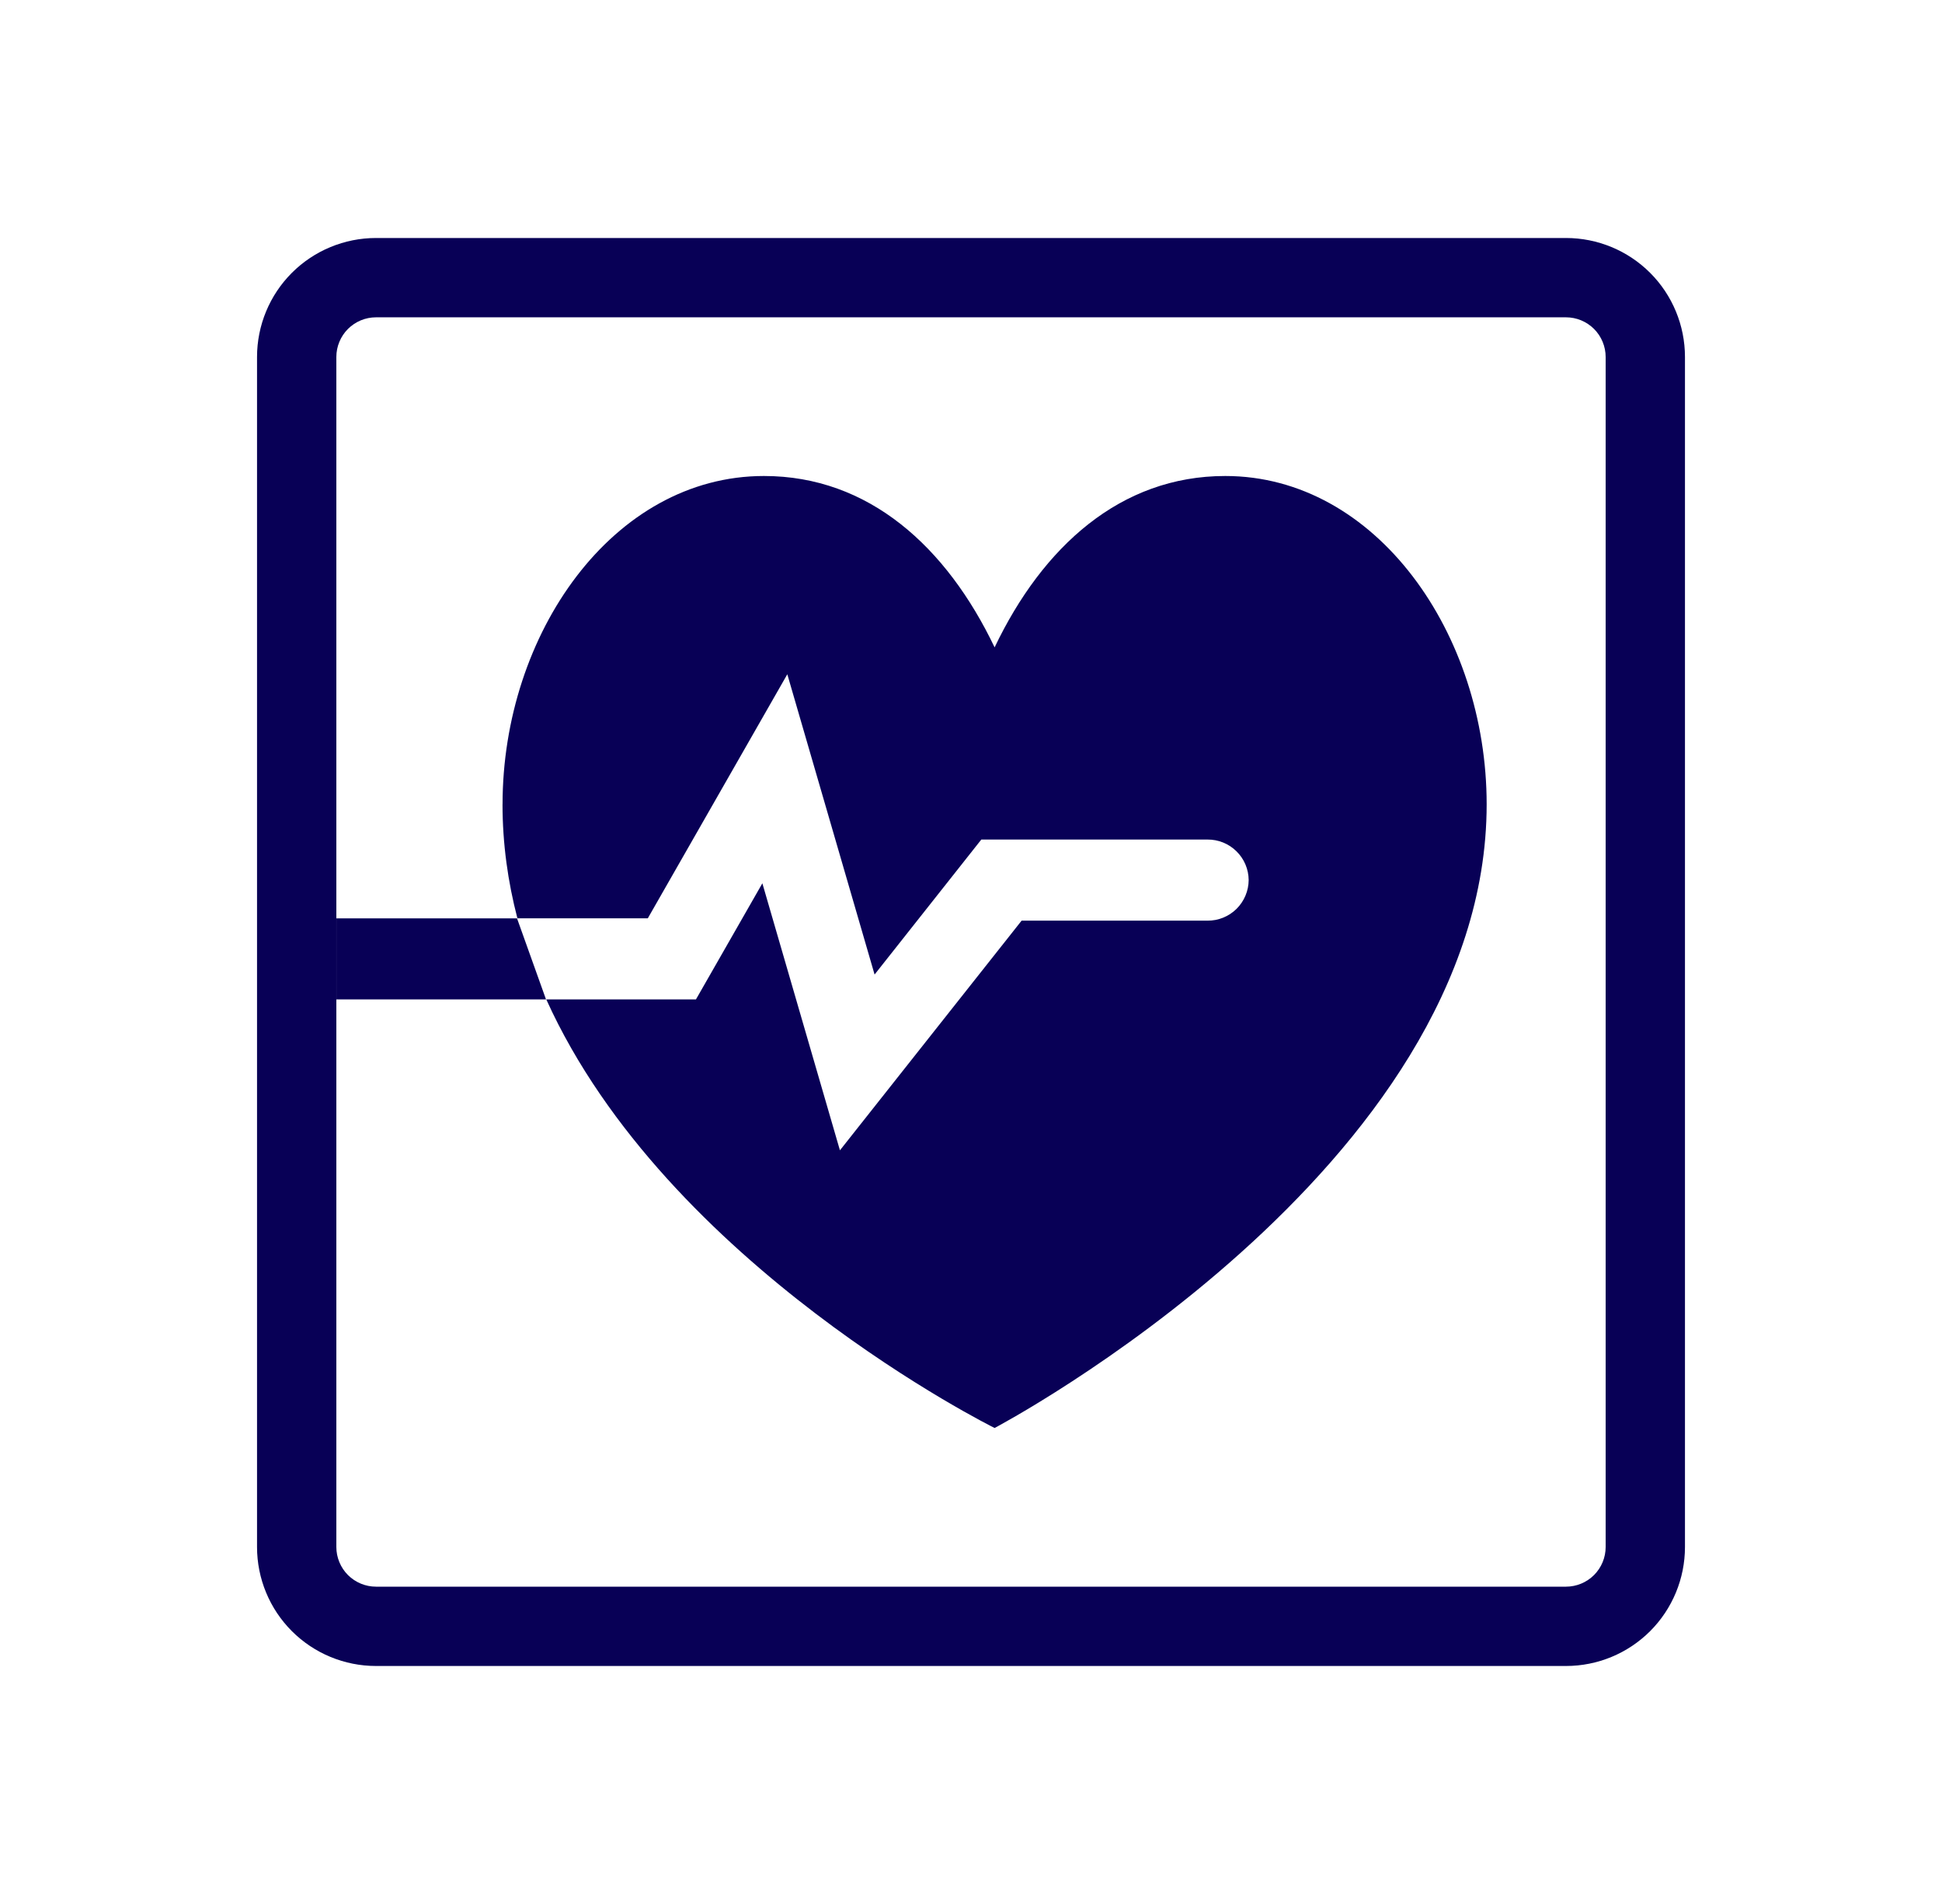 <svg width="51" height="50" viewBox="0 0 51 50" fill="none" xmlns="http://www.w3.org/2000/svg">
<path fill-rule="evenodd" clip-rule="evenodd" d="M41.125 8.333H9.875C9.599 8.333 9.334 8.443 9.138 8.638C8.943 8.834 8.833 9.099 8.833 9.375V40.625C8.833 40.901 8.943 41.166 9.138 41.362C9.334 41.557 9.599 41.667 9.875 41.667H41.125C41.401 41.667 41.666 41.557 41.862 41.362C42.057 41.166 42.167 40.901 42.167 40.625V9.375C42.167 9.099 42.057 8.834 41.862 8.638C41.666 8.443 41.401 8.333 41.125 8.333ZM9.875 6.25C9.046 6.25 8.251 6.579 7.665 7.165C7.079 7.751 6.75 8.546 6.75 9.375V40.625C6.75 41.454 7.079 42.249 7.665 42.835C8.251 43.421 9.046 43.75 9.875 43.75H41.125C41.954 43.75 42.749 43.421 43.335 42.835C43.921 42.249 44.25 41.454 44.25 40.625V9.375C44.25 8.546 43.921 7.751 43.335 7.165C42.749 6.579 41.954 6.25 41.125 6.25H9.875Z" fill="#080056"/>
<path fill-rule="evenodd" clip-rule="evenodd" d="M13.198 21.121C13.198 16.648 16.094 12.5 20.063 12.5C22.816 12.5 24.858 14.361 26.12 17C27.38 14.361 29.423 12.5 32.177 12.5C36.145 12.5 39.042 16.648 39.042 21.121C39.042 30.694 26.12 37.5 26.12 37.5C26.12 37.5 17.511 33.24 14.346 26.245H18.277L20.021 23.196L22.058 30.208L26.829 24.177H31.709C31.851 24.178 31.991 24.152 32.121 24.099C32.252 24.046 32.371 23.968 32.472 23.869C32.572 23.77 32.652 23.652 32.707 23.522C32.762 23.392 32.791 23.253 32.792 23.111C32.791 22.971 32.762 22.831 32.707 22.701C32.652 22.571 32.572 22.454 32.471 22.355C32.371 22.256 32.252 22.178 32.121 22.125C31.99 22.072 31.851 22.046 31.709 22.047H25.771L22.968 25.592L20.676 17.707L17.012 24.116H13.588C13.338 23.157 13.197 22.158 13.197 21.12L13.198 21.121ZM13.577 24.117H8.834V26.245H14.339L13.578 24.117H13.577Z" fill="#080056"/>
</svg>
